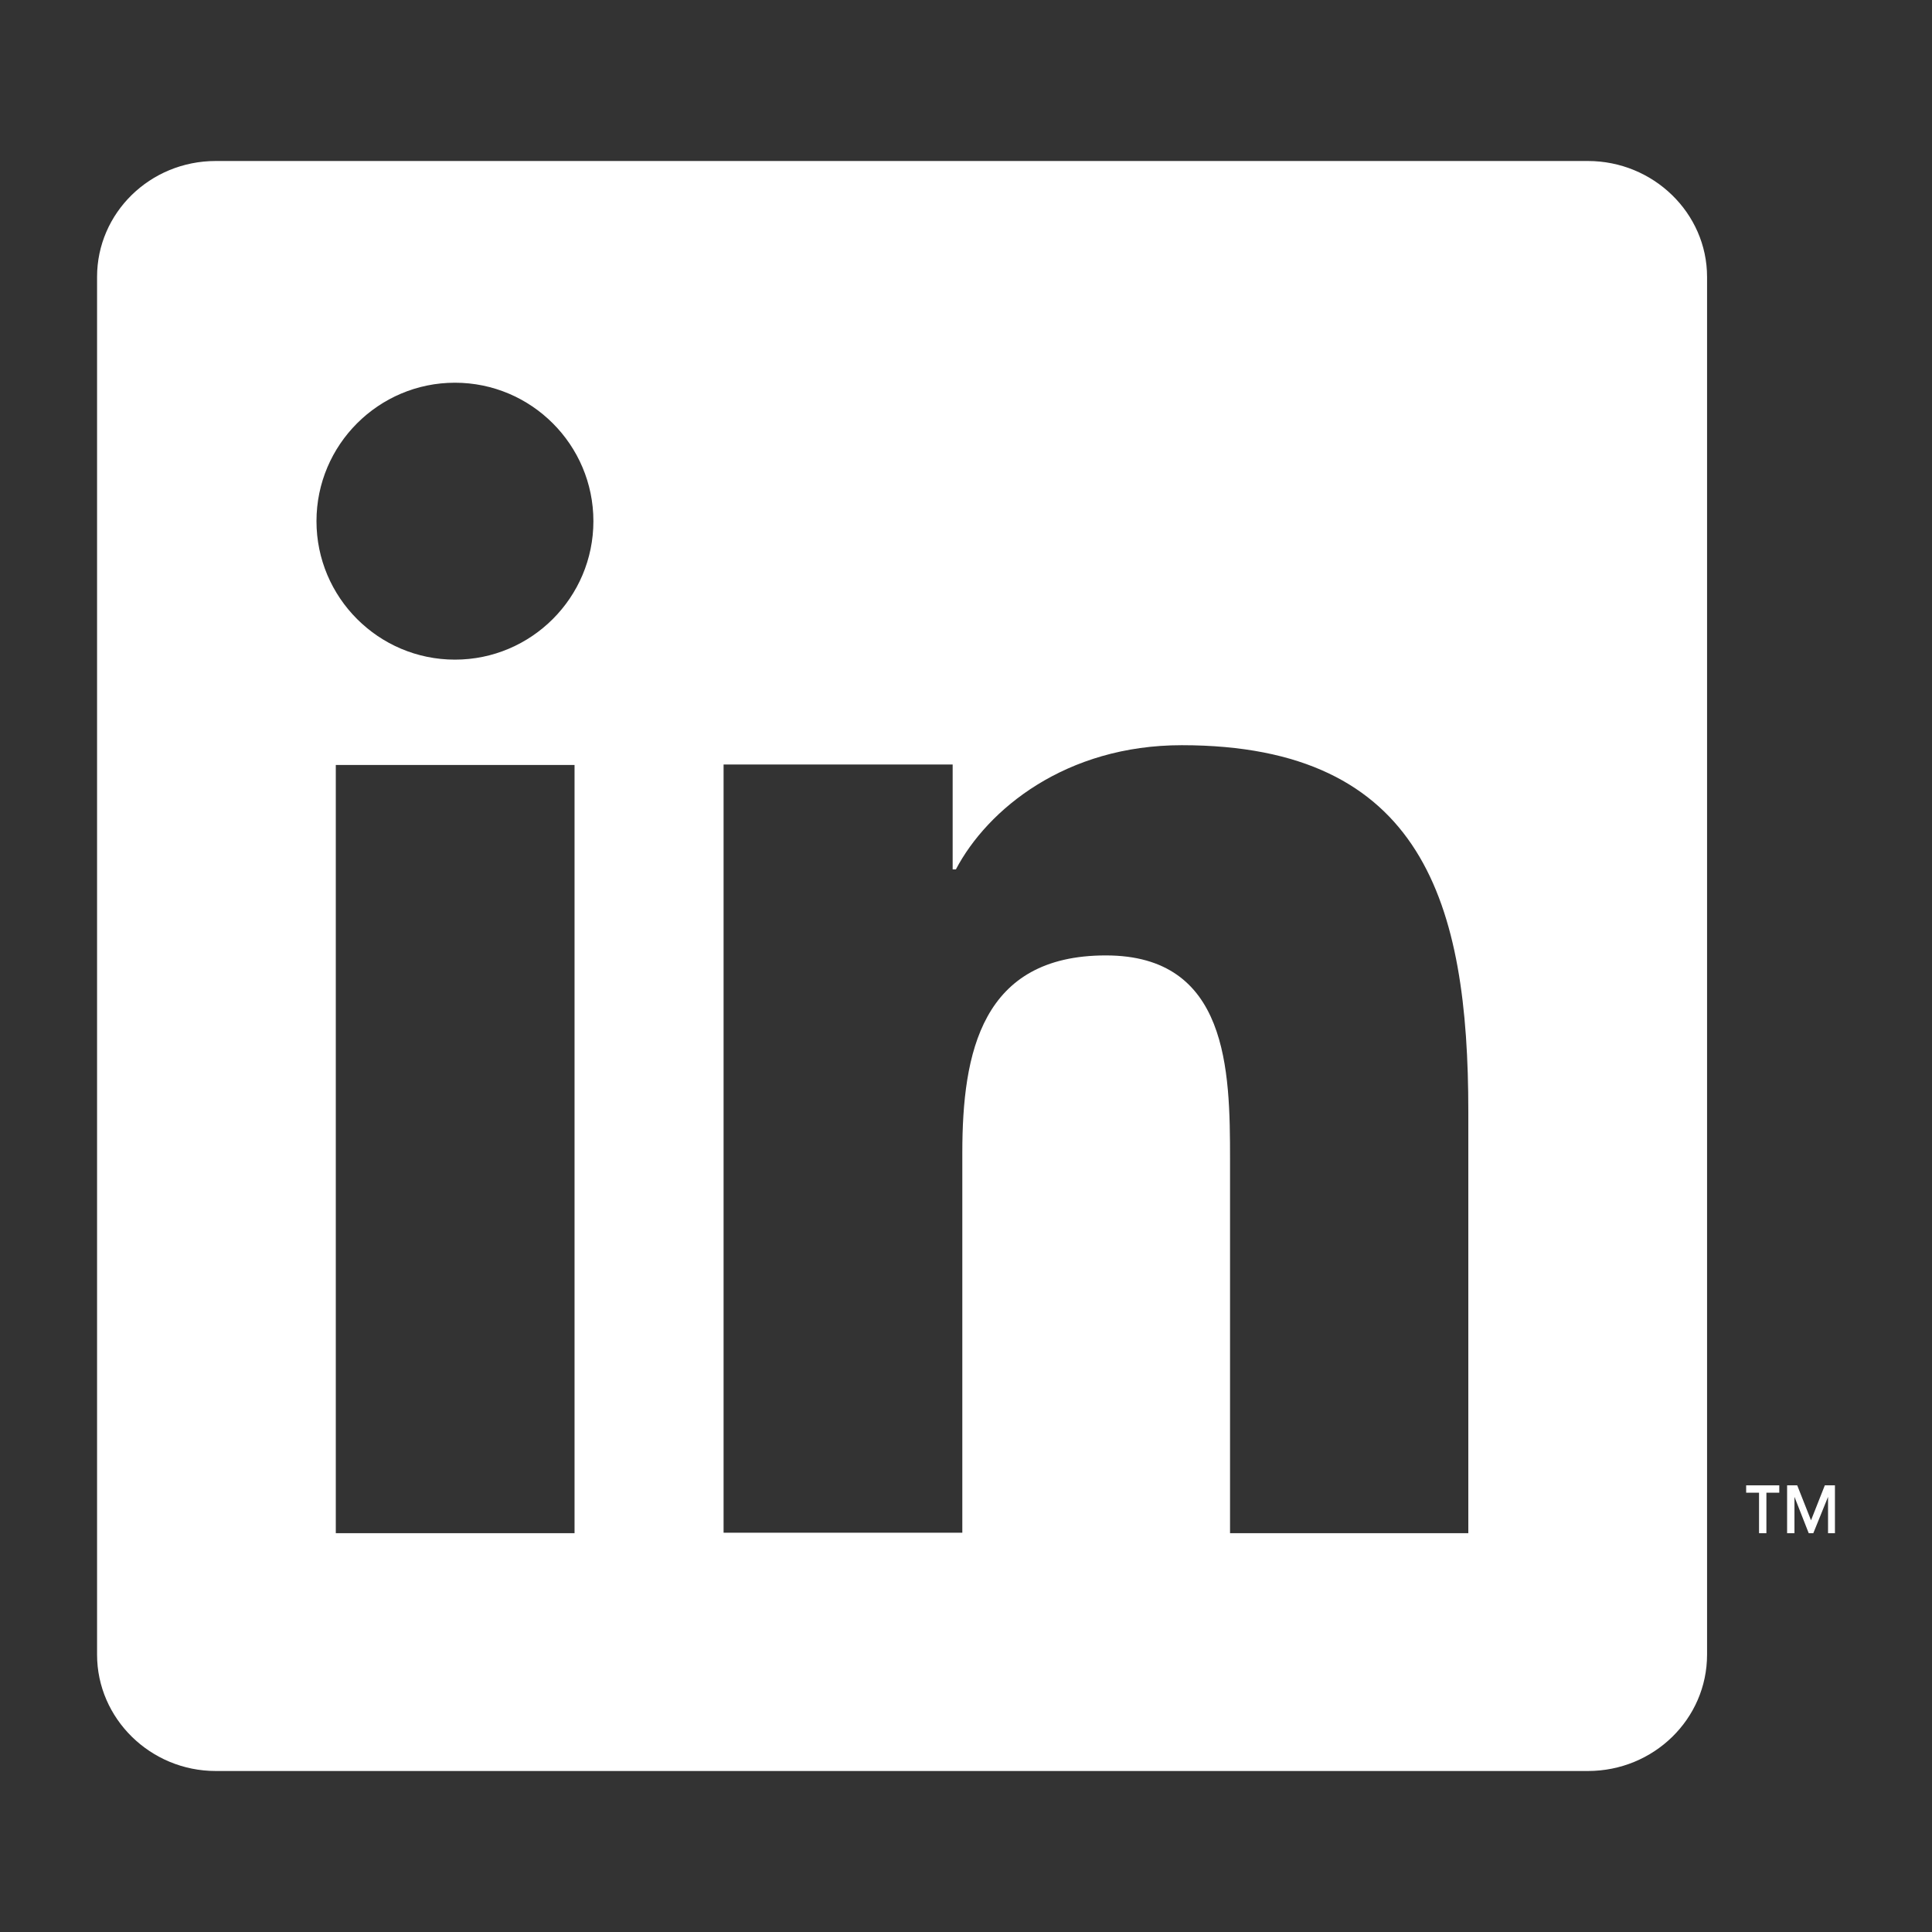 <?xml version="1.0" encoding="utf-8"?>
<!-- Generator: Adobe Illustrator 23.0.1, SVG Export Plug-In . SVG Version: 6.00 Build 0)  -->
<svg version="1.1" id="Layer_1" xmlns="http://www.w3.org/2000/svg" xmlns:xlink="http://www.w3.org/1999/xlink" x="0px" y="0px"
	 viewBox="0 0 42 42" style="enable-background:new 0 0 42 42;" xml:space="preserve">
<rect x="0" y="0" width="42" height="42" fill="#333333" stroke="none"/>
<style type="text/css">
	.st0{fill:#FFFFFF;}
</style>
<g>
	<path class="st0" d="M34.52,3.5H4.69c-1.43,0-2.58,1.13-2.58,2.52v29.95c0,1.39,1.16,2.53,2.58,2.53h29.83
		c1.43,0,2.59-1.13,2.59-2.53V6.02C37.11,4.63,35.94,3.5,34.52,3.5 M12.49,33.33H7.3v-16.7h5.19V33.33z M9.89,14.34
		c-1.66,0-3.01-1.35-3.01-3.01c0-1.66,1.35-3.01,3.01-3.01c1.66,0,3.01,1.35,3.01,3.01C12.9,12.99,11.55,14.34,9.89,14.34
		 M31.93,33.33h-5.19V25.2c0-1.94-0.04-4.43-2.7-4.43c-2.7,0-3.12,2.11-3.12,4.29v8.26h-5.19v-16.7h4.98v2.28h0.07
		c0.69-1.31,2.39-2.7,4.91-2.7c5.26,0,6.23,3.46,6.23,7.96V33.33z"/>
	<polygon class="st0" points="37.96,32.29 37.96,32.45 38.24,32.45 38.24,33.33 38.4,33.33 38.4,32.45 38.68,32.45 38.68,32.29 	"/>
	<polygon class="st0" points="39.67,32.29 39.37,33.05 39.07,32.29 38.85,32.29 38.85,33.33 39.01,33.33 39.01,32.54 39.32,33.33 
		39.42,33.33 39.74,32.54 39.74,33.33 39.89,33.33 39.89,32.29 	"/>
</g>
</svg>
